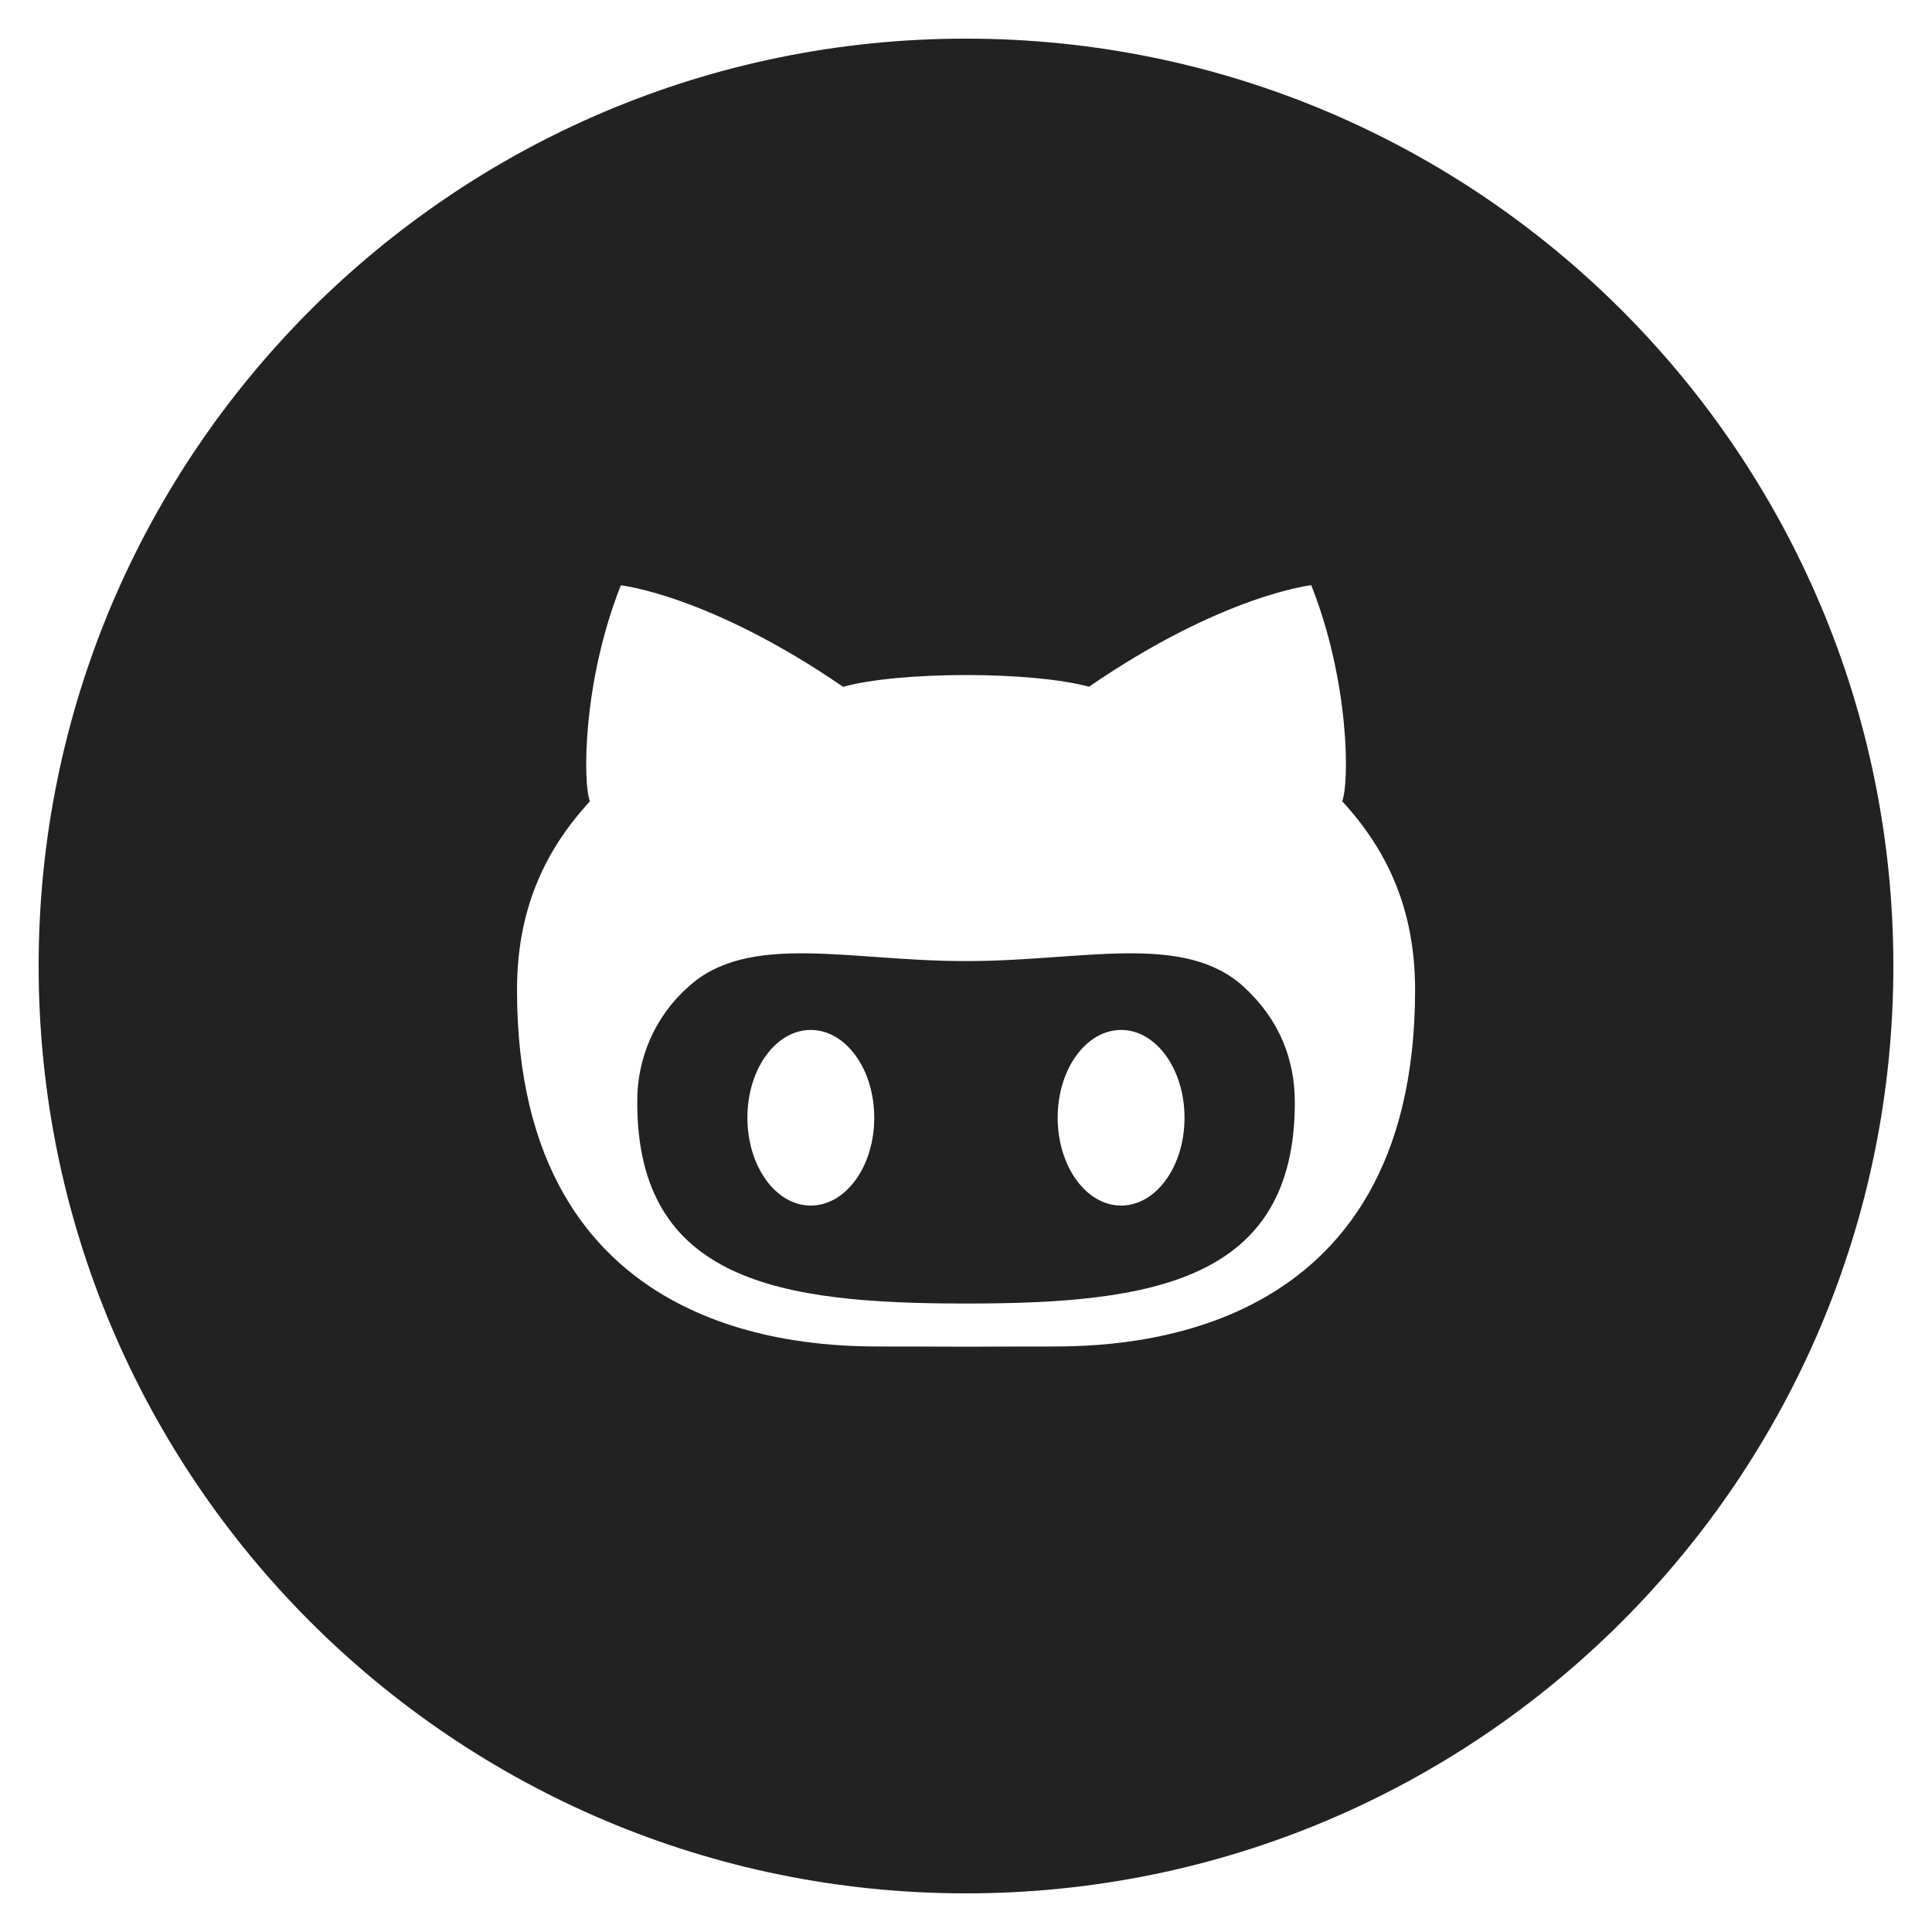 <svg width="20" height="20" viewBox="0 0 20 20" fill="none" xmlns="http://www.w3.org/2000/svg">
<g clip-path="url(#clip0_201_2)">
<path d="M10.015 9.949H9.985C8.794 9.949 7.745 9.646 7.124 10.217C6.955 10.367 6.821 10.551 6.73 10.758C6.639 10.965 6.594 11.188 6.597 11.414C6.597 13.266 8.08 13.494 9.986 13.494H10.015C11.92 13.494 13.404 13.265 13.404 11.414C13.404 10.971 13.248 10.558 12.877 10.217C12.255 9.646 11.206 9.949 10.015 9.949V9.949ZM8.393 12.48C8.03 12.48 7.737 12.072 7.737 11.57C7.737 11.068 8.03 10.662 8.393 10.662C8.756 10.662 9.05 11.068 9.05 11.57C9.051 12.072 8.757 12.48 8.393 12.48ZM11.606 12.48C11.243 12.48 10.949 12.072 10.949 11.57C10.949 11.068 11.243 10.662 11.606 10.662C11.968 10.662 12.262 11.068 12.262 11.57C12.263 12.072 11.969 12.48 11.606 12.48ZM10 0.4C4.698 0.4 0.4 4.698 0.4 10C0.4 15.302 4.698 19.6 10 19.6C15.302 19.6 19.6 15.302 19.6 10C19.6 4.698 15.302 0.4 10 0.4ZM10.876 13.939C10.704 13.939 10.362 13.939 10 13.941C9.638 13.939 9.296 13.939 9.124 13.939C8.364 13.939 5.352 13.88 5.352 10.25C5.352 9.416 5.638 8.805 6.107 8.295C6.033 8.111 6.029 7.063 6.427 6.059C6.427 6.059 7.343 6.159 8.728 7.11C9.017 7.029 9.509 6.988 10 6.988C10.491 6.988 10.982 7.029 11.273 7.109C12.658 6.158 13.574 6.058 13.574 6.058C13.972 7.062 13.969 8.111 13.894 8.294C14.363 8.804 14.649 9.415 14.649 10.249C14.648 13.881 11.636 13.939 10.876 13.939V13.939Z" fill="#222222"/>
</g>
<defs>
<clipPath id="clip0_201_2">
<rect width="20" height="20" fill="white"/>
</clipPath>
</defs>
</svg>
